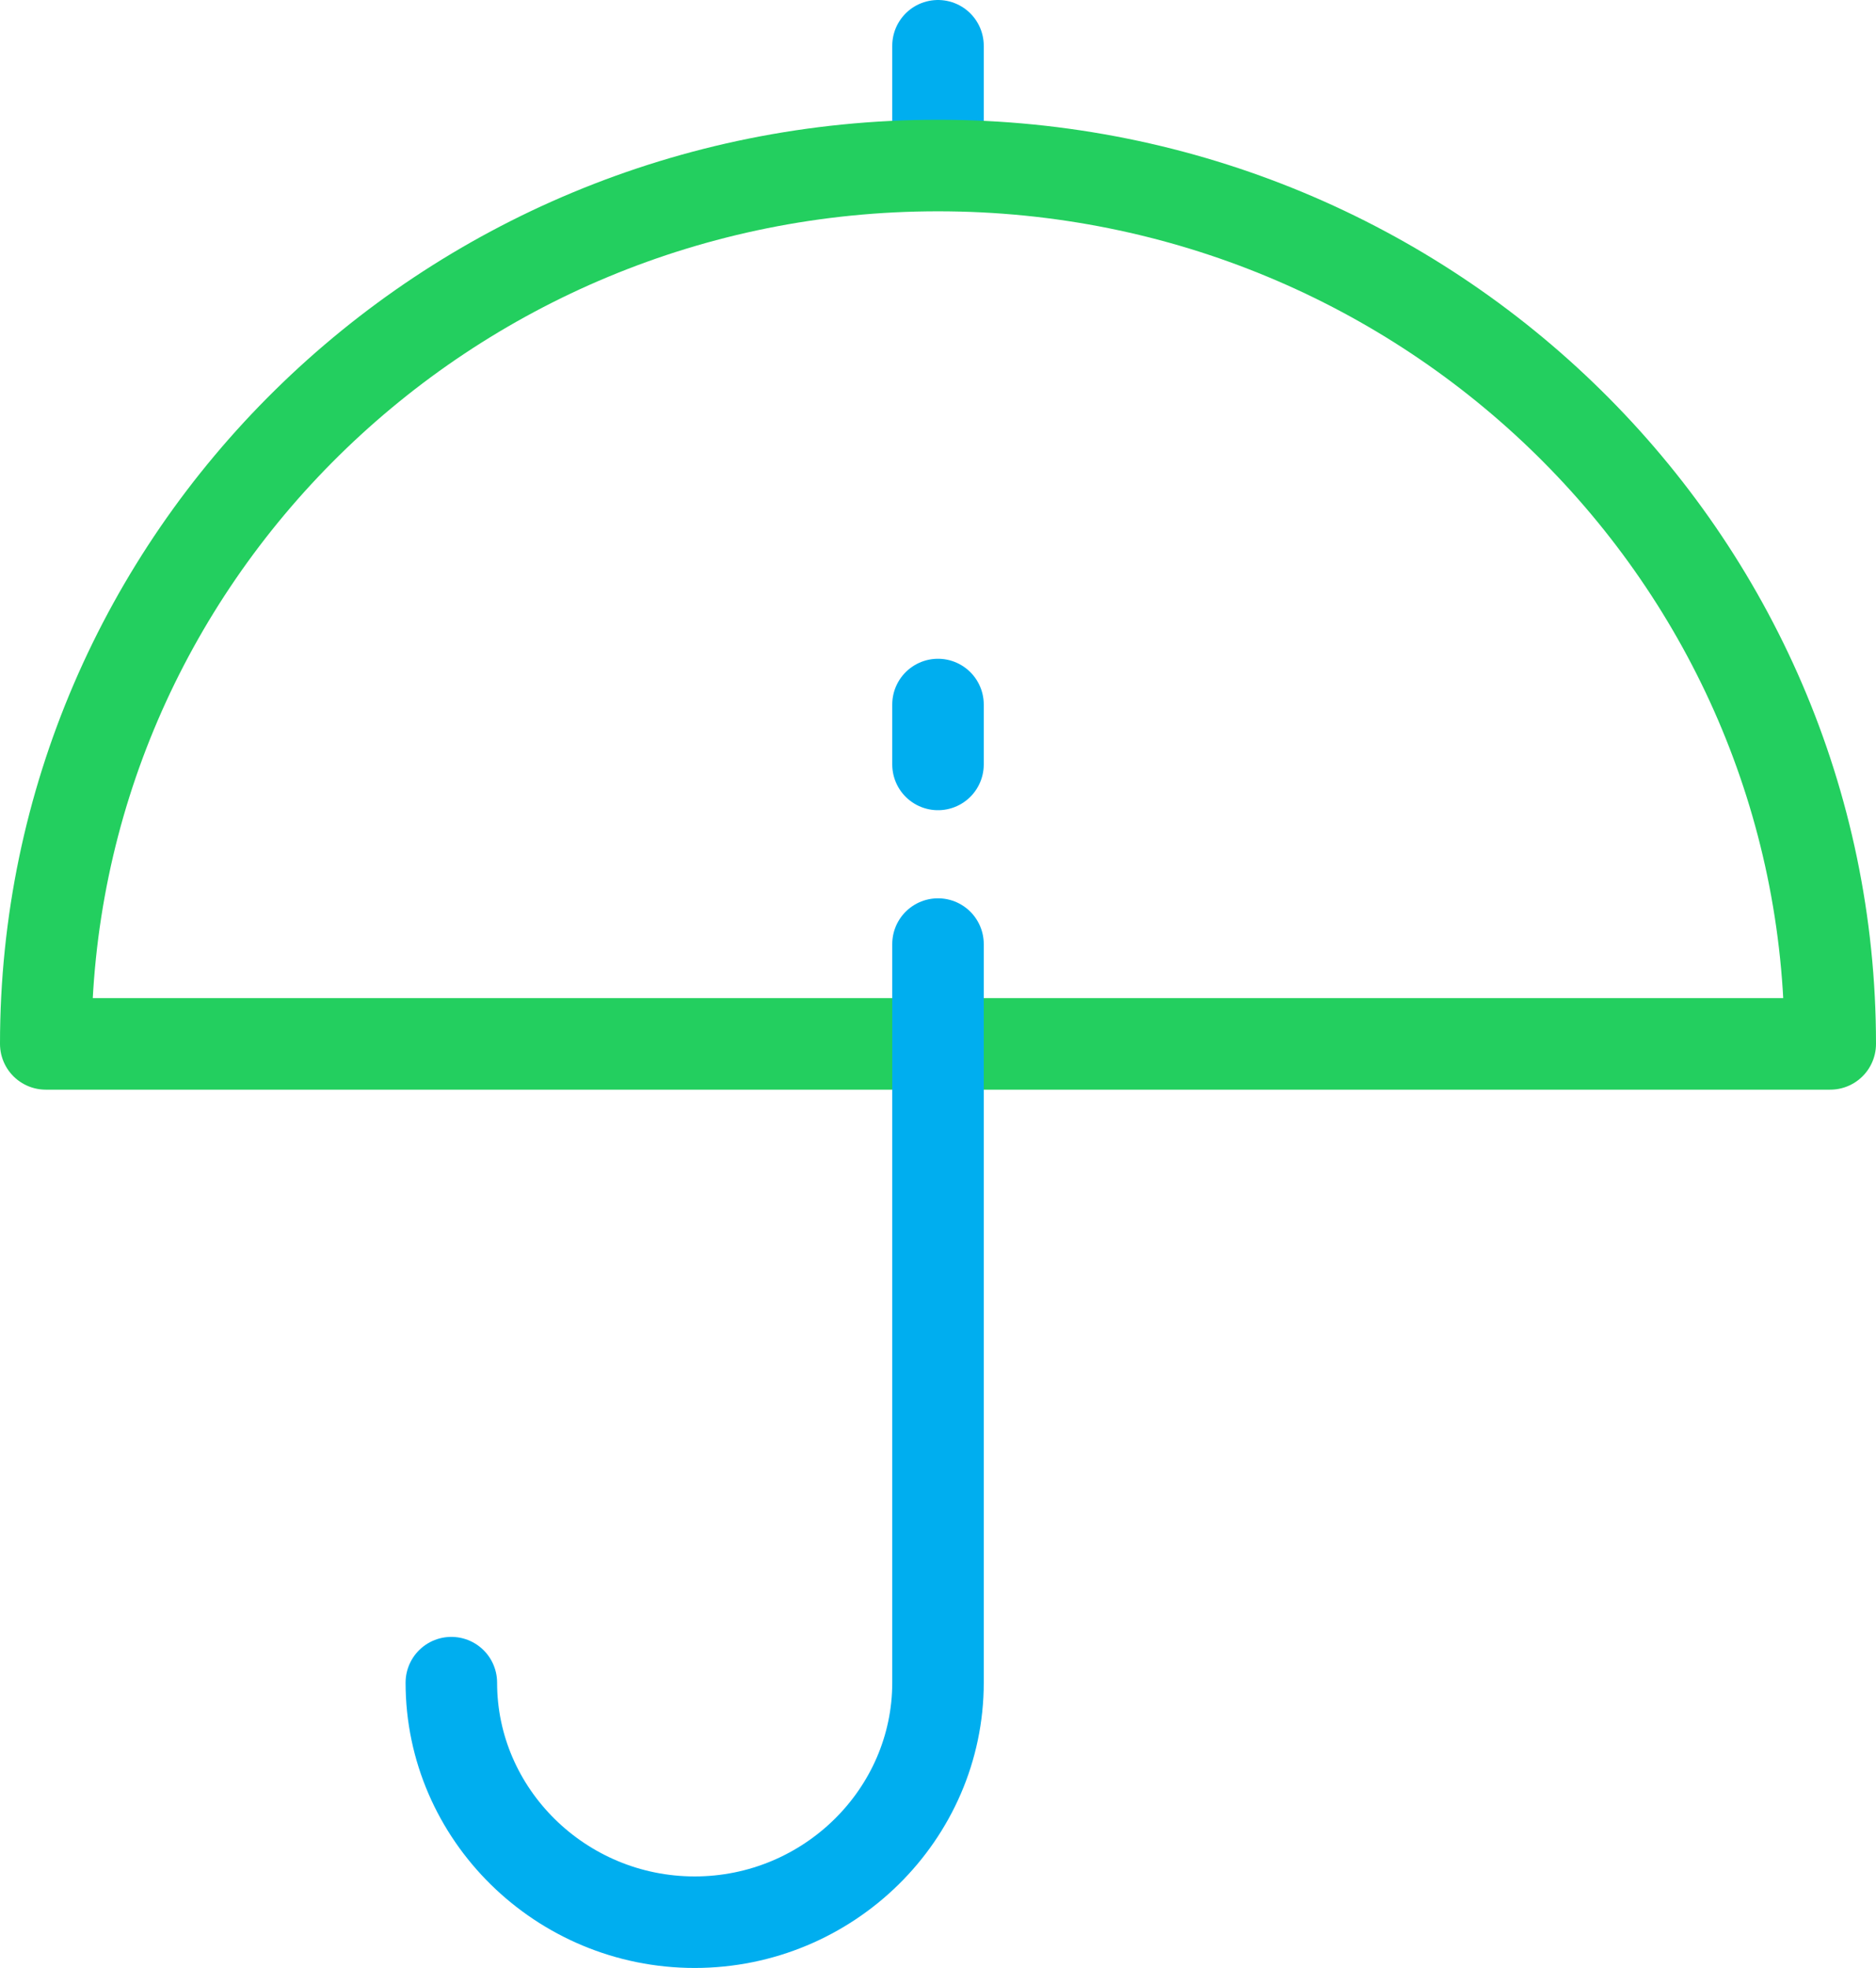 <svg width="41" height="43" viewBox="0 0 41 43" fill="none" xmlns="http://www.w3.org/2000/svg">
<path d="M0 0V1.309" transform="translate(20.5 15.394)" stroke="#00AEEF" stroke-width="2" stroke-miterlimit="10" stroke-linecap="round" stroke-linejoin="round"/>
<path d="M0 0V2.181" transform="translate(20.5 1)" stroke="#00AEEF" stroke-width="2" stroke-miterlimit="10" stroke-linecap="round" stroke-linejoin="round"/>
<path d="M19.5 0C8.73 0 0 8.592 0 19.192H39C39 8.592 30.27 0 19.5 0Z" transform="translate(1 3.617)" stroke="#23CF5F" stroke-width="2" stroke-miterlimit="10" stroke-linecap="round" stroke-linejoin="round"/>
<path d="M10.636 0V16.138C10.636 19.017 8.243 21.372 5.318 21.372H5.318C2.393 21.372 0 19.017 0 16.138" transform="translate(9.864 20.628)" stroke="#00AEEF" stroke-width="2" stroke-miterlimit="10" stroke-linecap="round" stroke-linejoin="round"/>
</svg>
